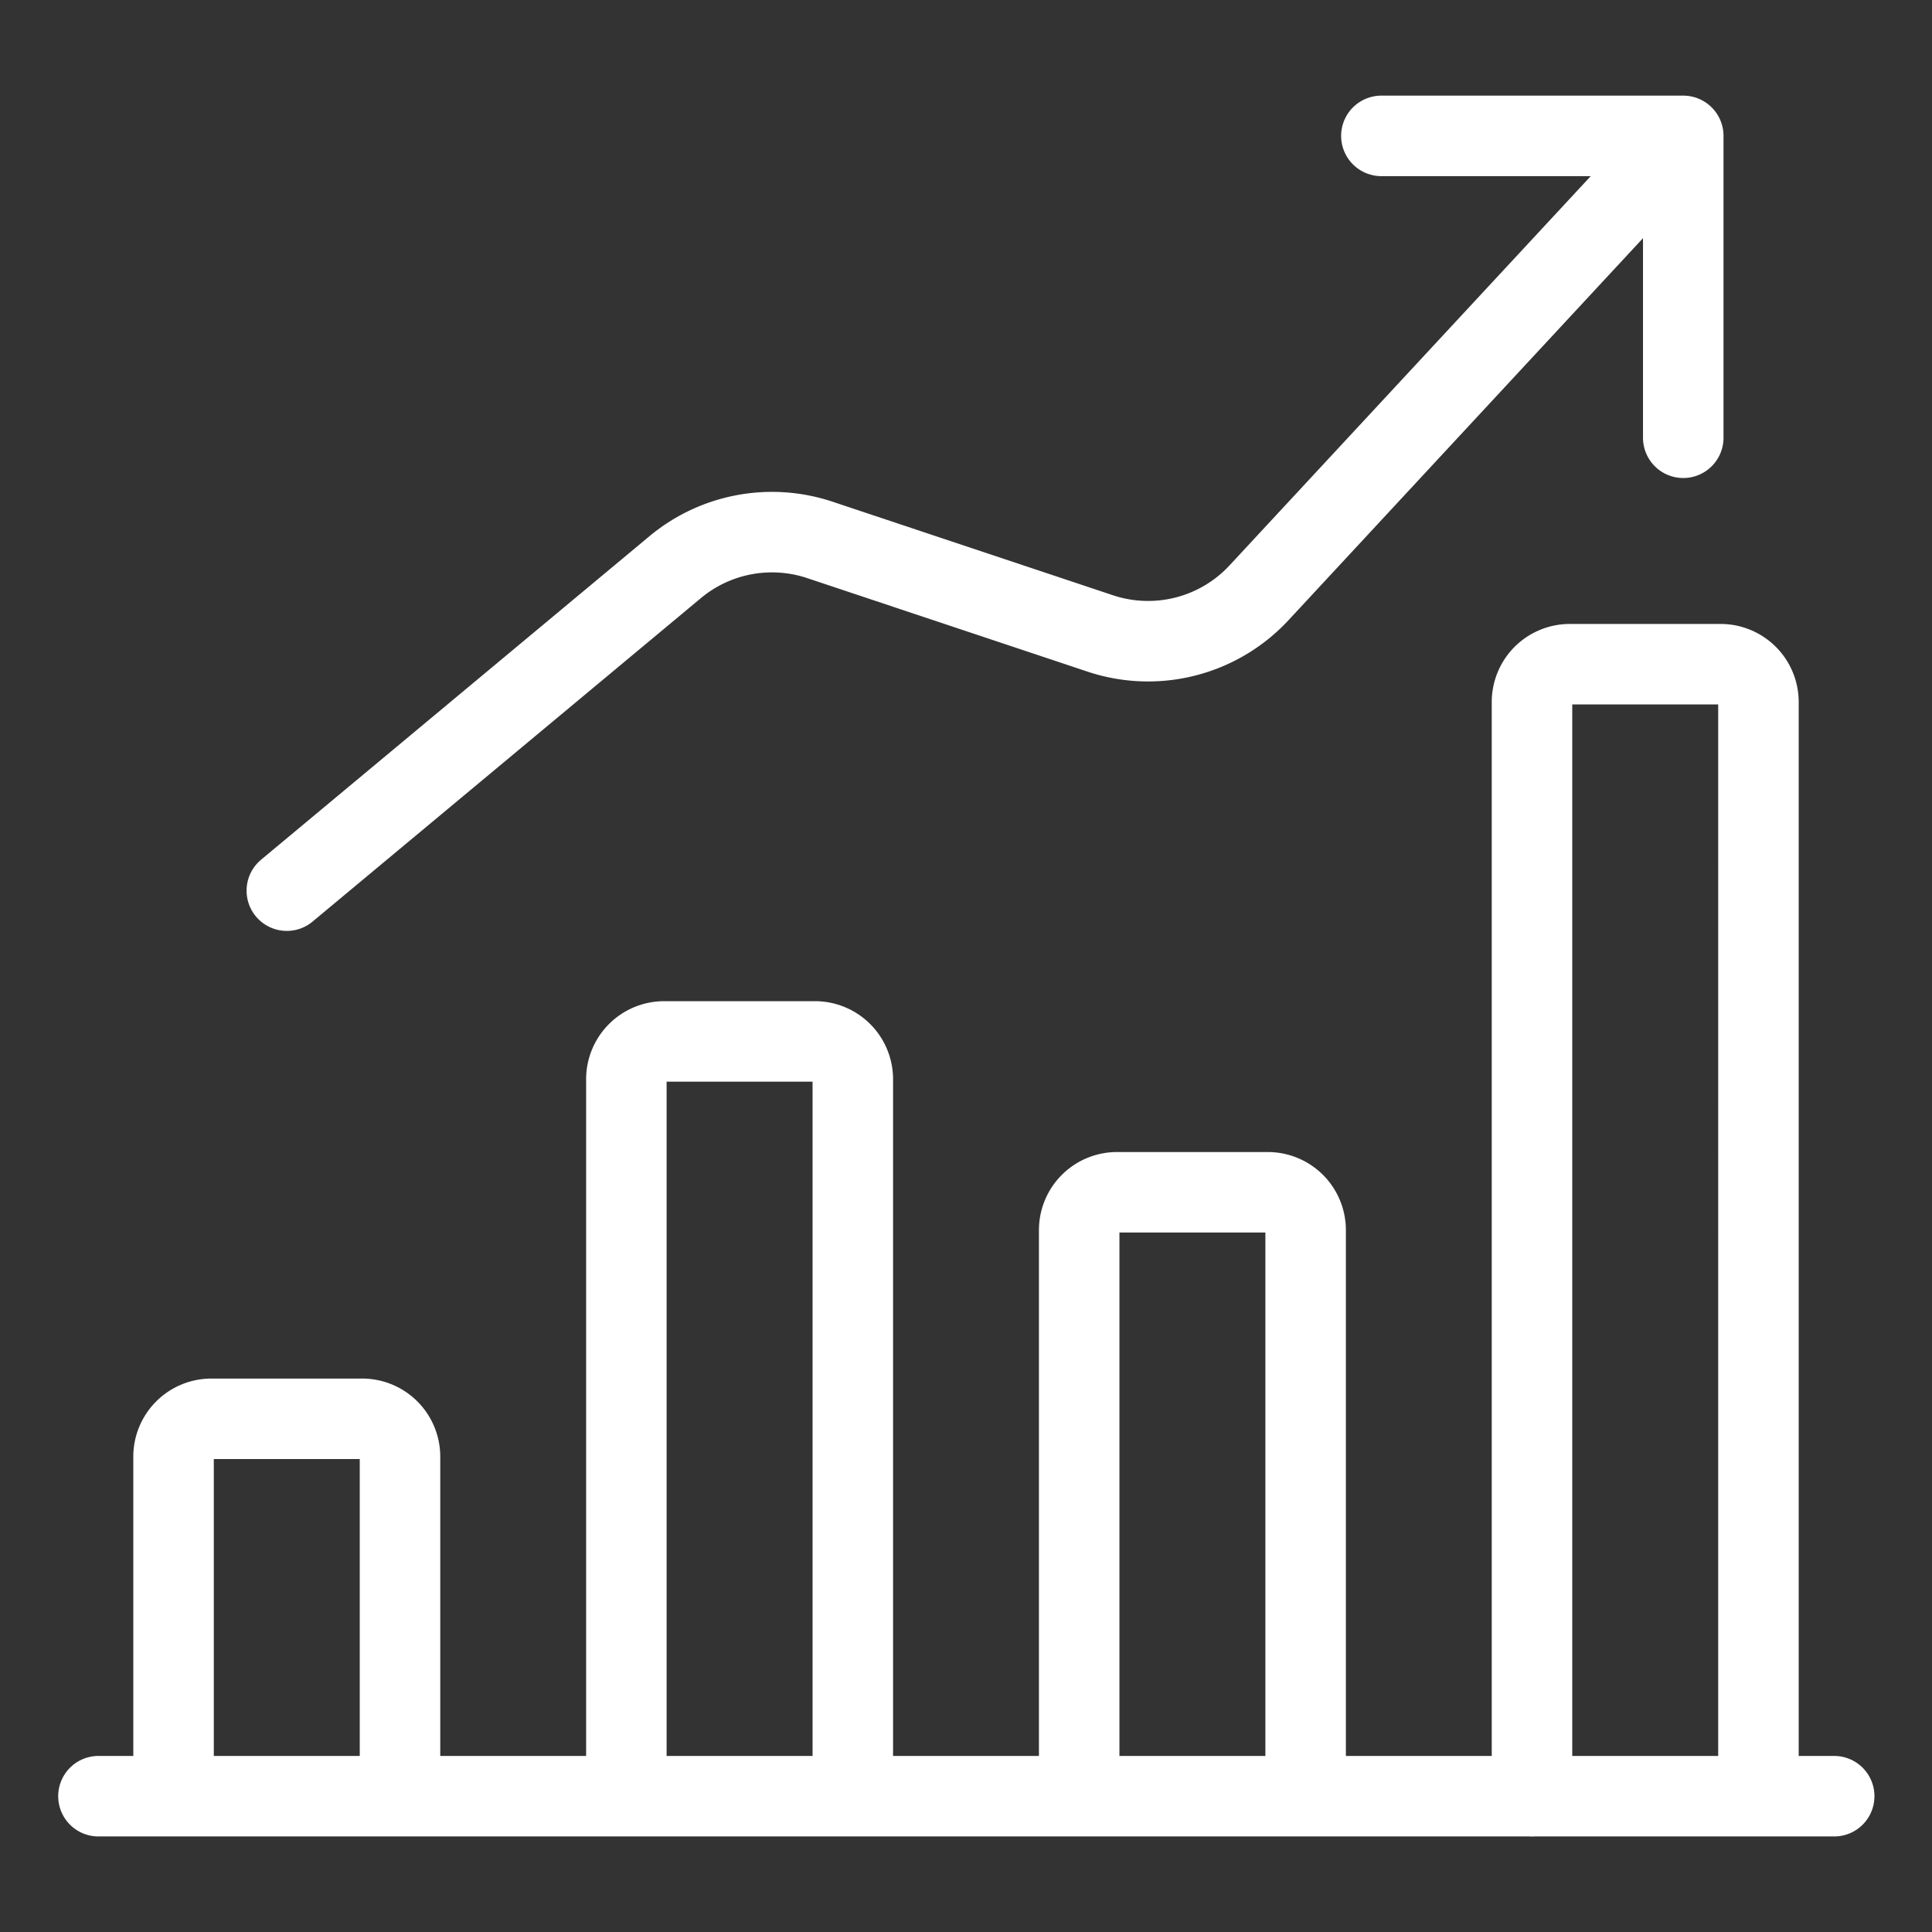<svg viewBox="0 0 24 24" fill="none" xmlns="http://www.w3.org/2000/svg"><rect x="0" y="0" width="24" height="24" fill="#333333" stroke="none"/><path d="M1.223 22.313h21.562m-17.816 0v-4.22a.47.47 0 0 0-.469-.468H2.625a.47.47 0 0 0-.469.469v4.218m8.438 0v-8.906a.47.47 0 0 0-.469-.469H8.25a.47.47 0 0 0-.469.47v8.906m8.438 0V15.28a.47.47 0 0 0-.469-.469h-1.875a.47.47 0 0 0-.469.47v7.03m8.438 0V8.72a.47.47 0 0 0-.469-.469H19.5a.47.47 0 0 0-.469.469v13.594m1.875-20.625-5.268 5.677a1.88 1.88 0 0 1-1.97.503l-3.486-1.163a1.88 1.88 0 0 0-1.793.338l-4.826 4.02M17.16 1.688h3.75v3.75" stroke="#fff" stroke-linecap="round" stroke-linejoin="round"/></svg>